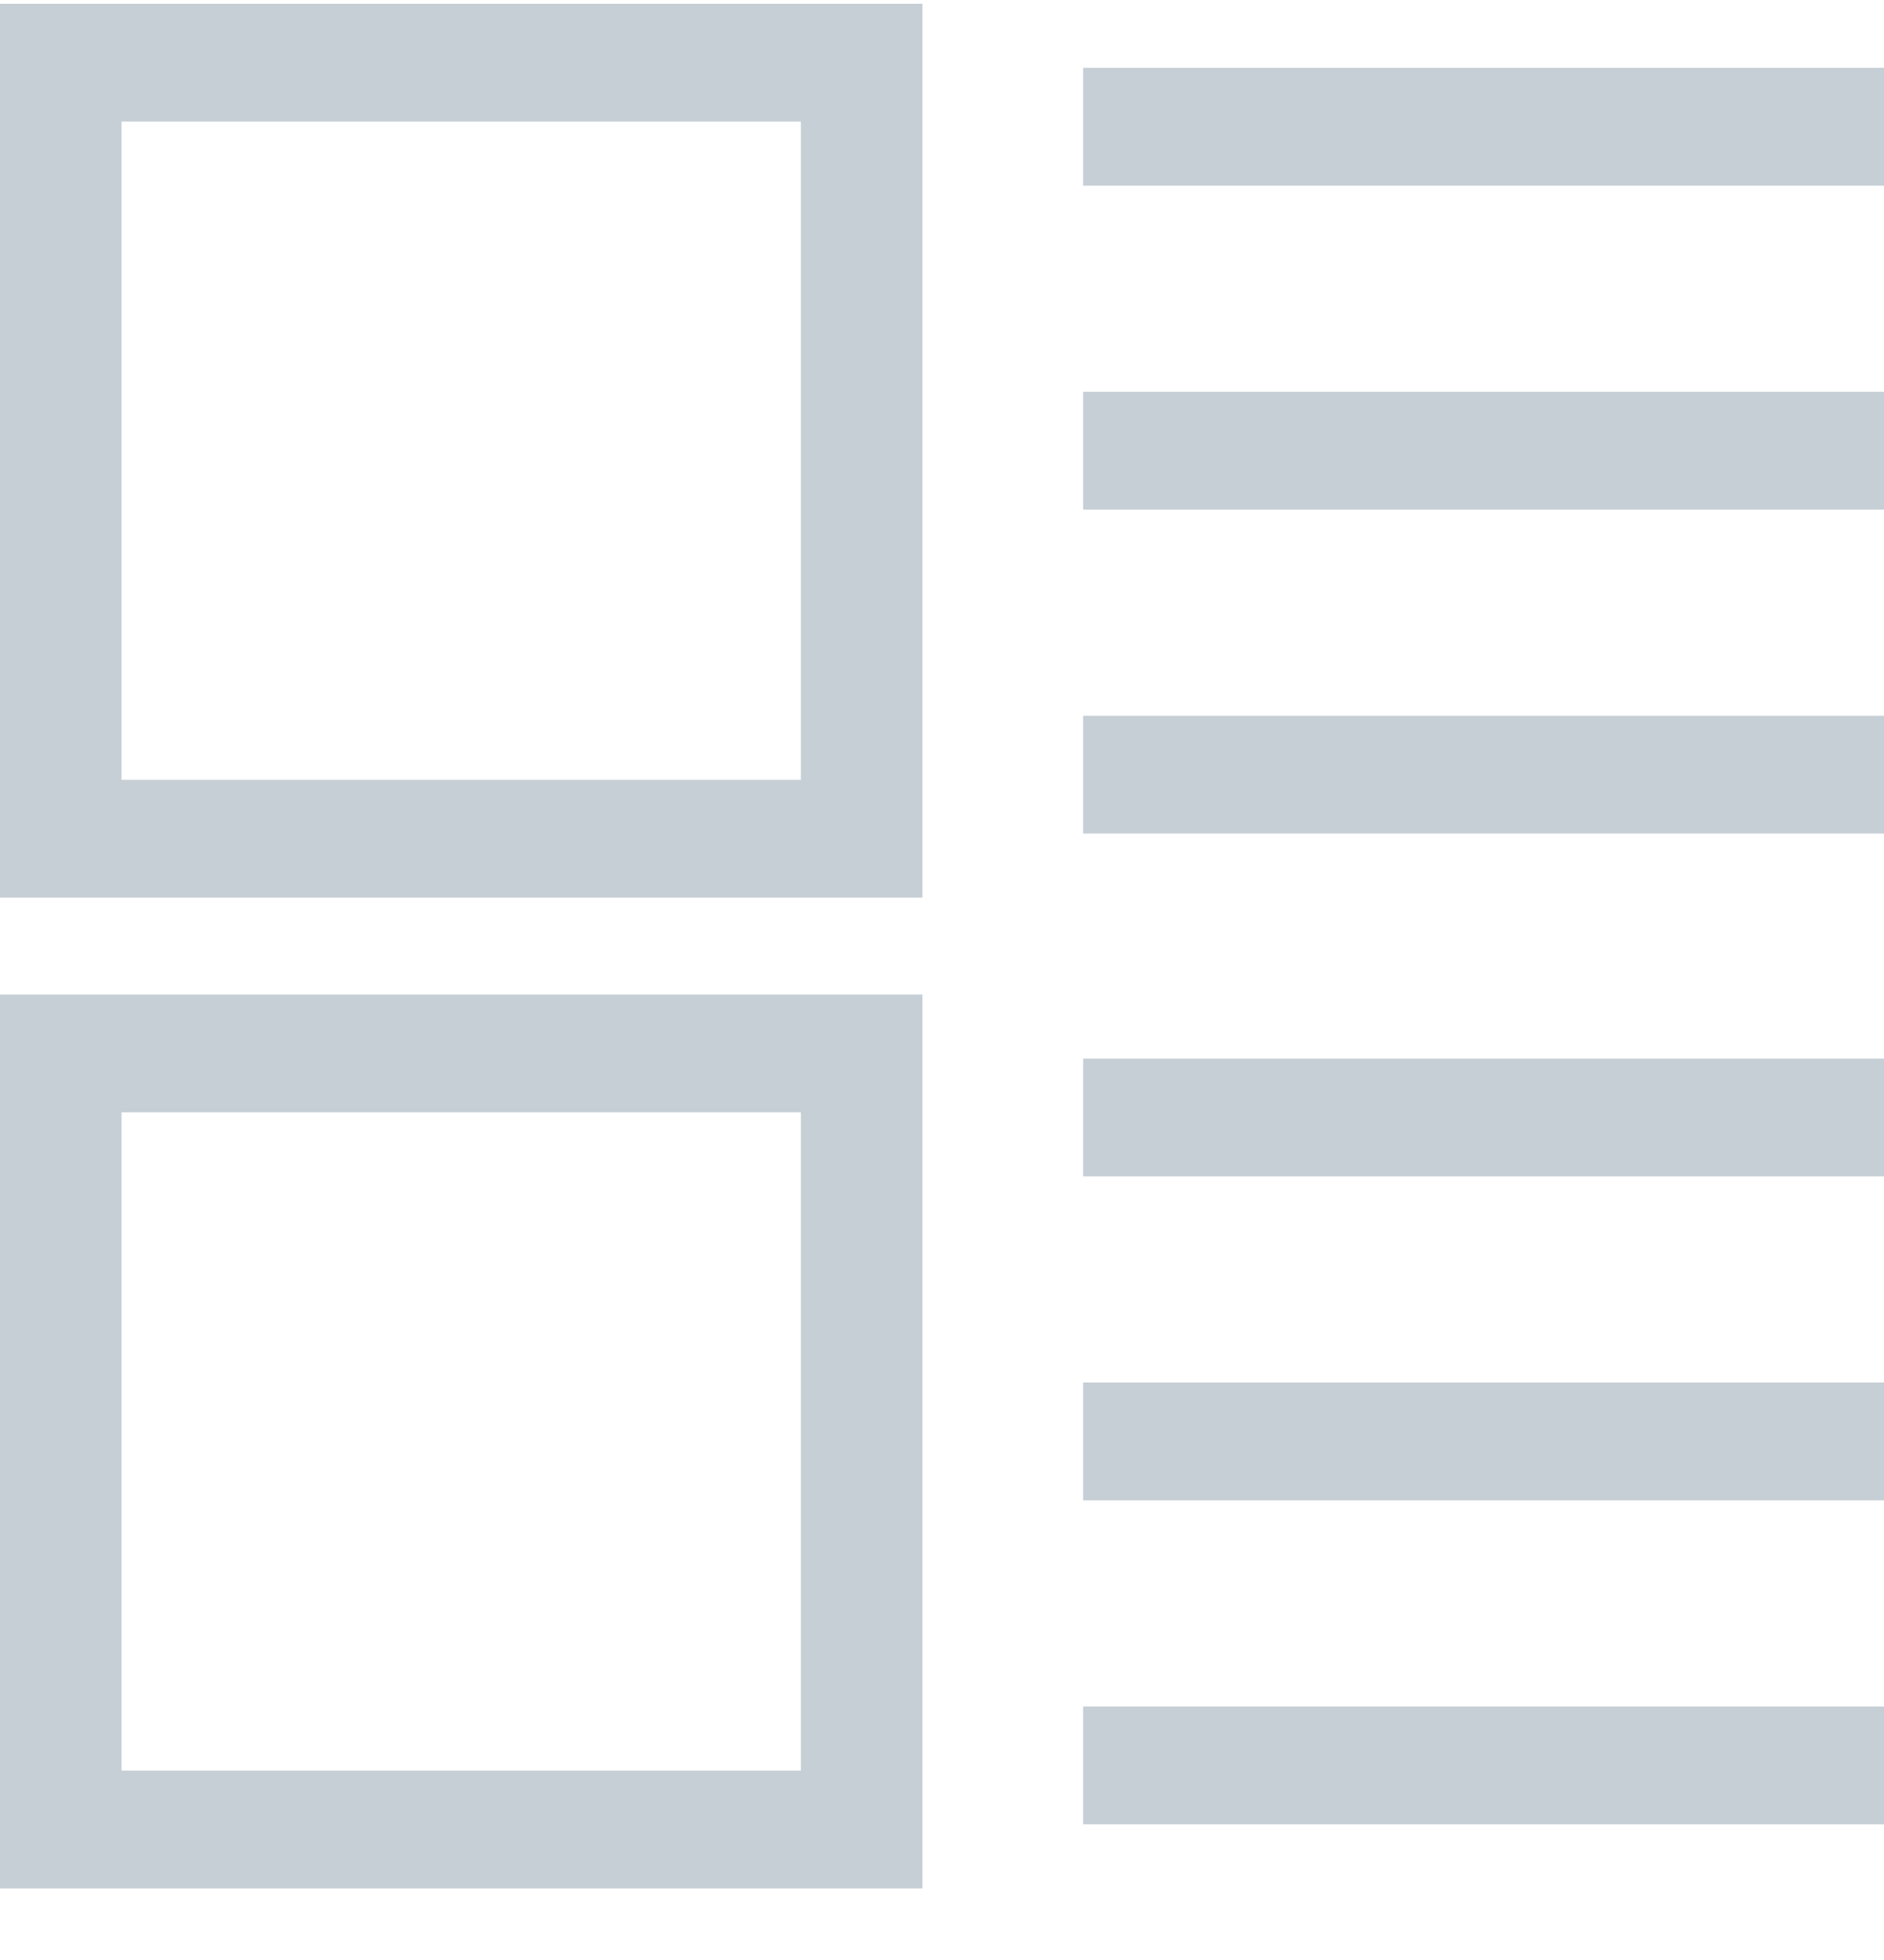 <svg width="25" height="26" viewBox="0 0 25 26" fill="none" xmlns="http://www.w3.org/2000/svg">
<g opacity="0.5" clip-path="url(#clip0_17_1048)">
<path d="M0 11.907H12.24V0.05H0V11.907ZM1.613 1.613H10.627V10.345H1.613V1.613ZM0 25.05H12.24V13.193H0V25.05ZM1.613 14.755H10.627V23.488H1.613V14.755ZM25 0.9V2.463H14.373V0.9H25ZM14.373 9.495H25V11.057H14.373V9.495ZM14.373 5.197H25V6.76H14.373V5.197ZM14.373 14.043H25V15.605H14.373V14.043ZM14.373 22.637H25V24.2H14.373V22.637ZM14.373 18.34H25V19.903H14.373V18.34Z" fill="#274760" fill-opacity="0.52"/>
</g>
<defs>
<clipPath id="clip0_17_1048">
<rect width="25" height="25" fill="white" transform="translate(0 0.05)"/>
</clipPath>
</defs>
</svg>
